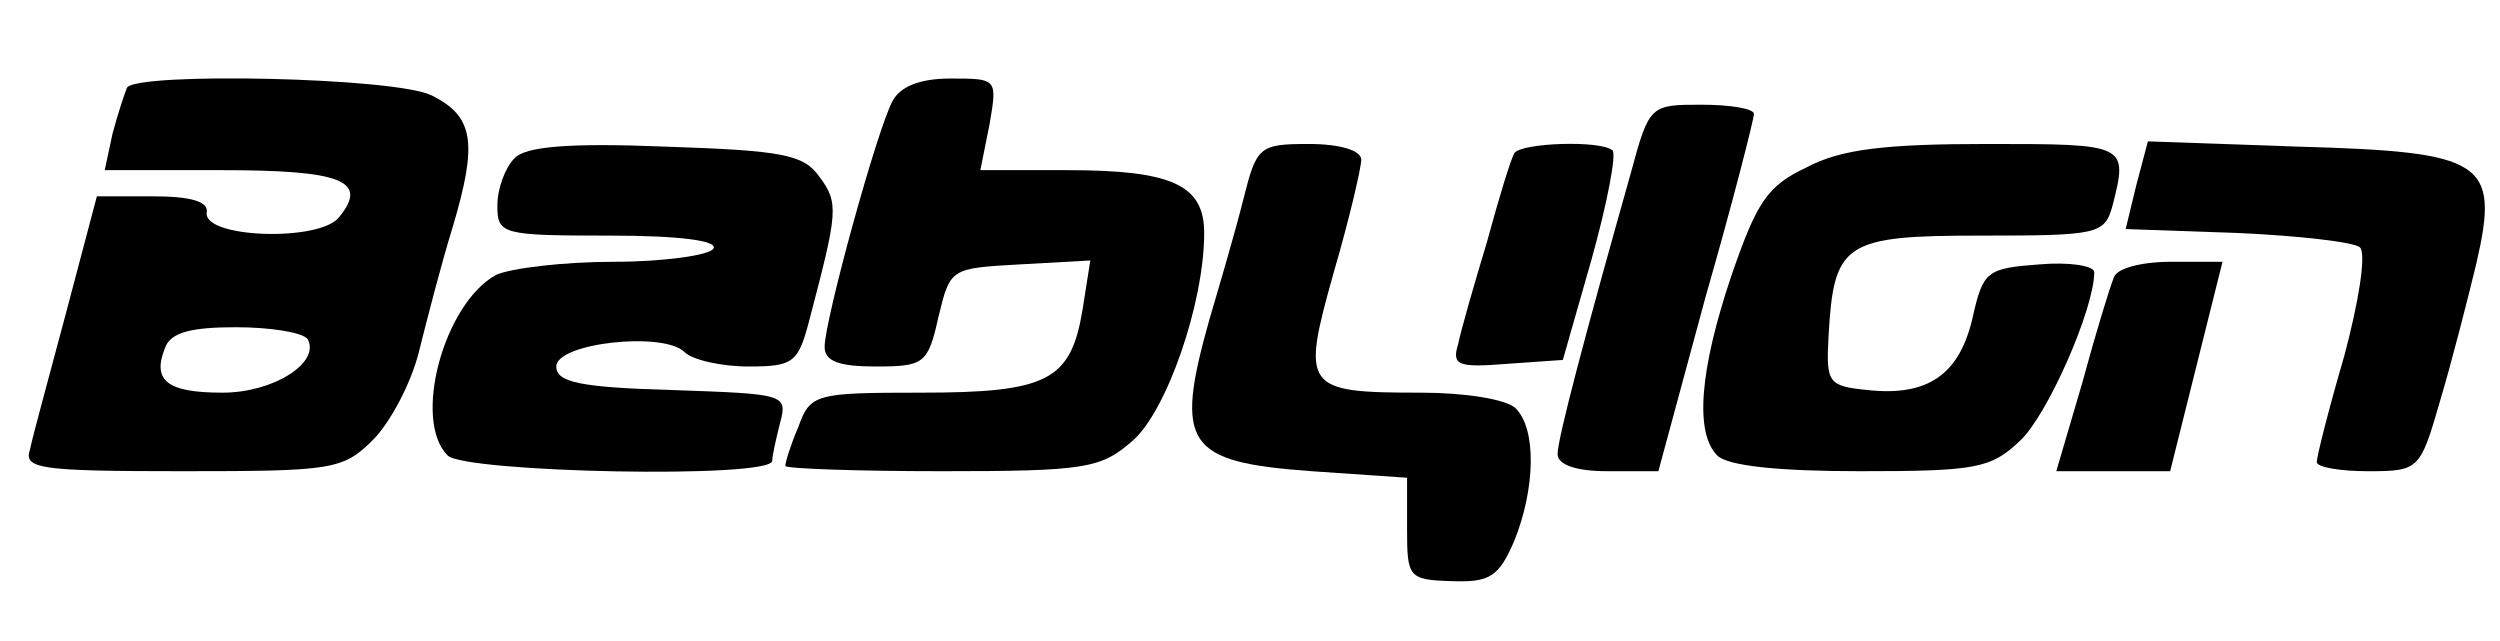 <?xml version="1.0" standalone="no"?>
<!DOCTYPE svg PUBLIC "-//W3C//DTD SVG 20010904//EN"
 "http://www.w3.org/TR/2001/REC-SVG-20010904/DTD/svg10.dtd">
<svg version="1.0" xmlns="http://www.w3.org/2000/svg"
 width="191pt" height="49pt" viewBox="0 0 191 49"
 preserveAspectRatio="xMidYMid meet">

<g transform="translate(0,49) scale(0.1,-0.1)"
fill="#000000" stroke="none">
<path d="M97 423 c-2 -5 -7 -20 -11 -35 l-6 -28 89 0 c92 0 113 -8 90 -36 -15
-19 -105 -16 -101 4 1 8 -12 12 -41 12 l-43 0 -23 -87 c-13 -49 -26 -96 -28
-106 -5 -15 5 -17 116 -17 115 0 123 1 146 24 13 13 29 43 35 67 6 24 17 67
26 96 19 64 16 84 -16 100 -27 14 -226 18 -233 6z m138 -192 c10 -18 -26 -41
-65 -41 -42 0 -54 9 -44 34 4 12 20 16 54 16 27 0 51 -4 55 -9z"/>
<path d="M682 413 c-12 -22 -52 -168 -52 -188 0 -11 11 -15 39 -15 37 0 40 2
48 38 9 37 9 37 62 40 l54 3 -6 -38 c-9 -54 -27 -63 -124 -63 -80 0 -84 -1
-93 -26 -6 -14 -10 -27 -10 -30 0 -2 54 -4 119 -4 110 0 122 2 146 23 26 22
55 105 55 159 0 37 -25 48 -105 48 l-66 0 7 35 c6 35 6 35 -30 35 -23 0 -38
-6 -44 -17z"/>
<path d="M1246 358 c-35 -124 -56 -203 -56 -215 0 -8 14 -13 38 -13 l39 0 36
133 c21 73 37 136 37 140 0 4 -18 7 -40 7 -39 0 -40 0 -54 -52z"/>
<path d="M393 369 c-7 -7 -13 -23 -13 -36 0 -22 3 -23 86 -23 54 0 83 -4 79
-10 -3 -5 -38 -10 -76 -10 -39 0 -79 -5 -90 -10 -40 -22 -64 -111 -37 -138 13
-13 248 -18 248 -4 0 4 3 17 6 29 6 22 3 22 -82 25 -71 2 -89 6 -89 18 0 18
82 27 98 11 6 -6 28 -11 49 -11 35 0 38 3 47 38 21 80 22 87 7 107 -12 17 -28
20 -118 23 -74 3 -107 0 -115 -9z"/>
<path d="M950 338 c-6 -24 -18 -65 -26 -92 -27 -96 -18 -109 78 -116 l73 -5 0
-39 c0 -37 1 -39 34 -40 29 -1 36 3 48 31 16 40 17 85 1 101 -7 7 -39 12 -72
12 -90 0 -92 3 -67 92 12 41 21 80 21 86 0 7 -16 12 -40 12 -38 0 -40 -2 -50
-42z"/>
<path d="M1157 373 c-3 -5 -12 -35 -21 -68 -10 -33 -20 -68 -22 -78 -5 -16 0
-18 37 -15 l43 3 22 77 c12 43 19 80 16 83 -8 8 -70 6 -75 -2z"/>
<path d="M1380 362 c-30 -14 -38 -27 -57 -82 -25 -74 -28 -121 -11 -138 8 -8
47 -12 109 -12 88 0 100 2 122 23 21 19 57 101 57 129 0 5 -19 8 -42 6 -40 -3
-43 -5 -51 -41 -10 -43 -34 -60 -80 -55 -30 3 -32 5 -30 41 4 72 12 77 117 77
89 0 94 1 100 23 12 47 11 47 -96 47 -78 0 -112 -4 -138 -18z"/>
<path d="M1632 348 l-8 -33 85 -3 c47 -2 90 -7 94 -11 5 -5 -1 -42 -12 -83
-12 -41 -21 -77 -21 -81 0 -4 18 -7 39 -7 39 0 40 1 55 53 9 30 21 77 28 106
18 78 6 85 -137 89 l-114 4 -9 -34z"/>
<path d="M1615 278 c-3 -7 -14 -43 -24 -80 l-20 -68 43 0 44 0 20 80 20 80
-39 0 c-23 0 -42 -5 -44 -12z"/>
</g>
</svg>
